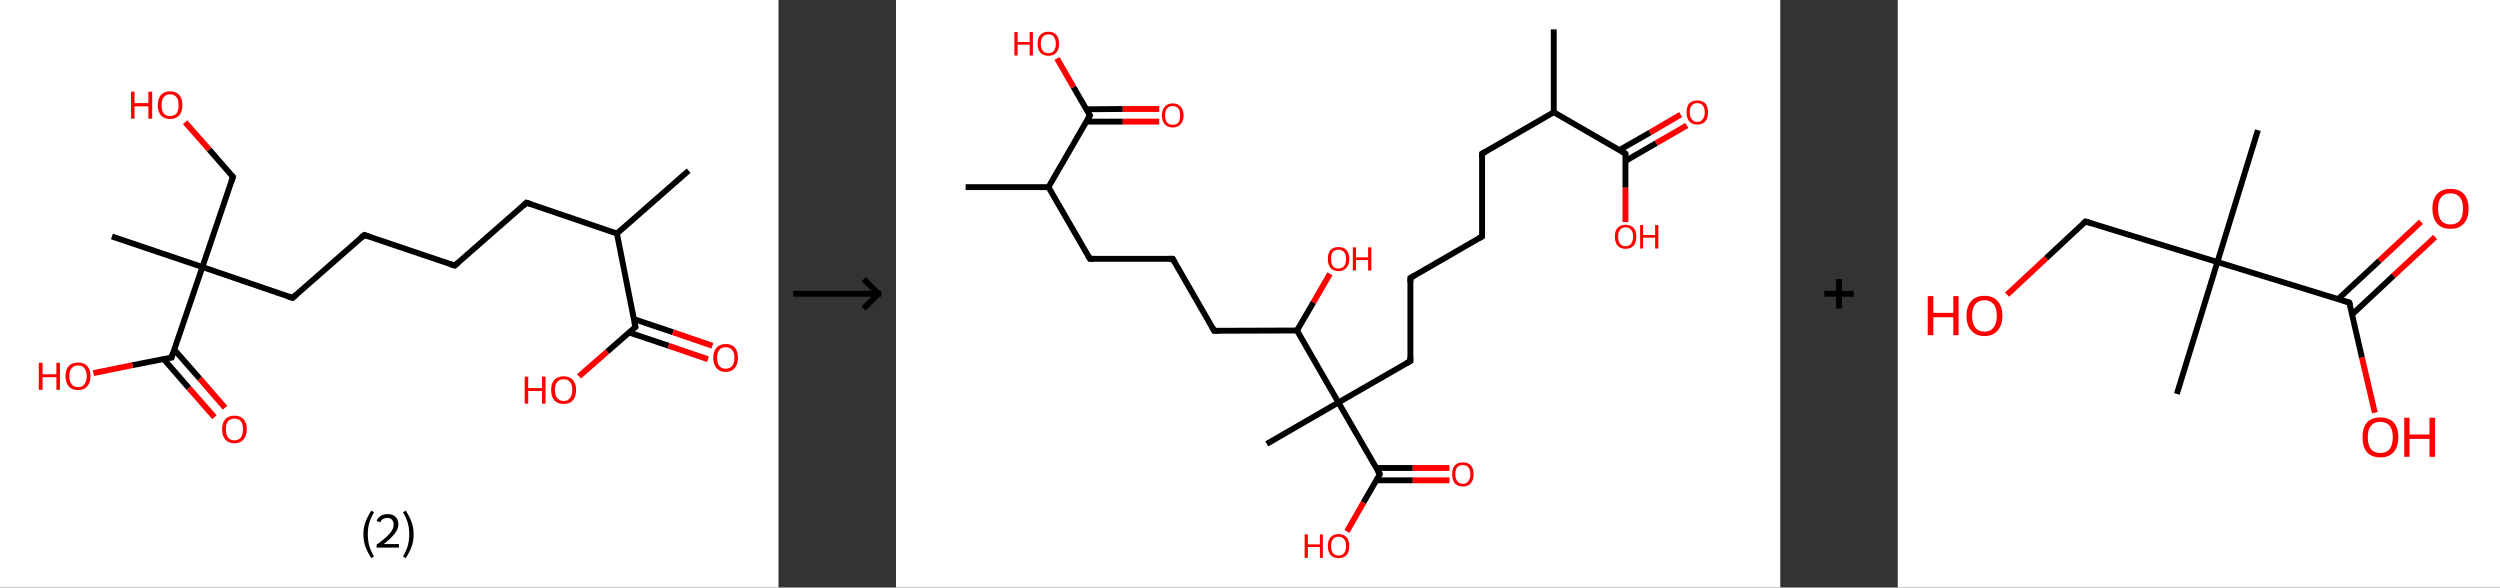 <?xml version='1.0' encoding='ASCII' standalone='yes'?>
<svg xmlns="http://www.w3.org/2000/svg" xmlns:xlink="http://www.w3.org/1999/xlink" version="1.1" width="851.0px" viewBox="0 0 851.0 200.0" height="200.0px">
  <rect x="0" y="0" width="851.0" height="200.0" fill="#333333" stroke="none"/>
  <g>
    <g transform="translate(0, 0) scale(1 1) "><!-- END OF HEADER -->
<rect style="opacity:1.0;fill:#FFFFFF;stroke:none" width="265.0" height="200.0" x="0.0" y="0.0"> </rect>
<path class="bond-0 atom-0 atom-1" d="M 234.4,58.1 L 210.0,79.5" style="fill:none;fill-rule:evenodd;stroke:#000000;stroke-width:2.0px;stroke-linecap:butt;stroke-linejoin:miter;stroke-opacity:1"/>
<path class="bond-1 atom-1 atom-2" d="M 210.0,79.5 L 179.2,69.0" style="fill:none;fill-rule:evenodd;stroke:#000000;stroke-width:2.0px;stroke-linecap:butt;stroke-linejoin:miter;stroke-opacity:1"/>
<path class="bond-2 atom-2 atom-3" d="M 179.2,69.0 L 154.8,90.4" style="fill:none;fill-rule:evenodd;stroke:#000000;stroke-width:2.0px;stroke-linecap:butt;stroke-linejoin:miter;stroke-opacity:1"/>
<path class="bond-3 atom-3 atom-4" d="M 154.8,90.4 L 124.0,80.0" style="fill:none;fill-rule:evenodd;stroke:#000000;stroke-width:2.0px;stroke-linecap:butt;stroke-linejoin:miter;stroke-opacity:1"/>
<path class="bond-4 atom-4 atom-5" d="M 124.0,80.0 L 99.6,101.4" style="fill:none;fill-rule:evenodd;stroke:#000000;stroke-width:2.0px;stroke-linecap:butt;stroke-linejoin:miter;stroke-opacity:1"/>
<path class="bond-5 atom-5 atom-6" d="M 99.6,101.4 L 68.9,90.9" style="fill:none;fill-rule:evenodd;stroke:#000000;stroke-width:2.0px;stroke-linecap:butt;stroke-linejoin:miter;stroke-opacity:1"/>
<path class="bond-6 atom-6 atom-7" d="M 68.9,90.9 L 38.1,80.5" style="fill:none;fill-rule:evenodd;stroke:#000000;stroke-width:2.0px;stroke-linecap:butt;stroke-linejoin:miter;stroke-opacity:1"/>
<path class="bond-7 atom-6 atom-8" d="M 68.9,90.9 L 79.3,60.2" style="fill:none;fill-rule:evenodd;stroke:#000000;stroke-width:2.0px;stroke-linecap:butt;stroke-linejoin:miter;stroke-opacity:1"/>
<path class="bond-8 atom-8 atom-9" d="M 79.3,60.2 L 71.2,50.9" style="fill:none;fill-rule:evenodd;stroke:#000000;stroke-width:2.0px;stroke-linecap:butt;stroke-linejoin:miter;stroke-opacity:1"/>
<path class="bond-8 atom-8 atom-9" d="M 71.2,50.9 L 63.0,41.6" style="fill:none;fill-rule:evenodd;stroke:#FF0000;stroke-width:2.0px;stroke-linecap:butt;stroke-linejoin:miter;stroke-opacity:1"/>
<path class="bond-9 atom-6 atom-10" d="M 68.9,90.9 L 58.4,121.7" style="fill:none;fill-rule:evenodd;stroke:#000000;stroke-width:2.0px;stroke-linecap:butt;stroke-linejoin:miter;stroke-opacity:1"/>
<path class="bond-10 atom-10 atom-11" d="M 55.7,122.2 L 64.3,132.1" style="fill:none;fill-rule:evenodd;stroke:#000000;stroke-width:2.0px;stroke-linecap:butt;stroke-linejoin:miter;stroke-opacity:1"/>
<path class="bond-10 atom-10 atom-11" d="M 64.3,132.1 L 73.0,142.0" style="fill:none;fill-rule:evenodd;stroke:#FF0000;stroke-width:2.0px;stroke-linecap:butt;stroke-linejoin:miter;stroke-opacity:1"/>
<path class="bond-10 atom-10 atom-11" d="M 59.3,119.0 L 68.0,128.9" style="fill:none;fill-rule:evenodd;stroke:#000000;stroke-width:2.0px;stroke-linecap:butt;stroke-linejoin:miter;stroke-opacity:1"/>
<path class="bond-10 atom-10 atom-11" d="M 68.0,128.9 L 76.6,138.8" style="fill:none;fill-rule:evenodd;stroke:#FF0000;stroke-width:2.0px;stroke-linecap:butt;stroke-linejoin:miter;stroke-opacity:1"/>
<path class="bond-11 atom-10 atom-12" d="M 58.4,121.7 L 45.1,124.3" style="fill:none;fill-rule:evenodd;stroke:#000000;stroke-width:2.0px;stroke-linecap:butt;stroke-linejoin:miter;stroke-opacity:1"/>
<path class="bond-11 atom-10 atom-12" d="M 45.1,124.3 L 31.8,127.0" style="fill:none;fill-rule:evenodd;stroke:#FF0000;stroke-width:2.0px;stroke-linecap:butt;stroke-linejoin:miter;stroke-opacity:1"/>
<path class="bond-12 atom-1 atom-13" d="M 210.0,79.5 L 216.3,111.3" style="fill:none;fill-rule:evenodd;stroke:#000000;stroke-width:2.0px;stroke-linecap:butt;stroke-linejoin:miter;stroke-opacity:1"/>
<path class="bond-13 atom-13 atom-14" d="M 214.2,113.2 L 227.6,117.7" style="fill:none;fill-rule:evenodd;stroke:#000000;stroke-width:2.0px;stroke-linecap:butt;stroke-linejoin:miter;stroke-opacity:1"/>
<path class="bond-13 atom-13 atom-14" d="M 227.6,117.7 L 241.0,122.3" style="fill:none;fill-rule:evenodd;stroke:#FF0000;stroke-width:2.0px;stroke-linecap:butt;stroke-linejoin:miter;stroke-opacity:1"/>
<path class="bond-13 atom-13 atom-14" d="M 215.7,108.6 L 229.1,113.1" style="fill:none;fill-rule:evenodd;stroke:#000000;stroke-width:2.0px;stroke-linecap:butt;stroke-linejoin:miter;stroke-opacity:1"/>
<path class="bond-13 atom-13 atom-14" d="M 229.1,113.1 L 242.5,117.7" style="fill:none;fill-rule:evenodd;stroke:#FF0000;stroke-width:2.0px;stroke-linecap:butt;stroke-linejoin:miter;stroke-opacity:1"/>
<path class="bond-14 atom-13 atom-15" d="M 216.3,111.3 L 206.7,119.7" style="fill:none;fill-rule:evenodd;stroke:#000000;stroke-width:2.0px;stroke-linecap:butt;stroke-linejoin:miter;stroke-opacity:1"/>
<path class="bond-14 atom-13 atom-15" d="M 206.7,119.7 L 197.1,128.1" style="fill:none;fill-rule:evenodd;stroke:#FF0000;stroke-width:2.0px;stroke-linecap:butt;stroke-linejoin:miter;stroke-opacity:1"/>
<path d="M 180.7,69.5 L 179.2,69.0 L 178.0,70.1" style="fill:none;stroke:#000000;stroke-width:2.0px;stroke-linecap:butt;stroke-linejoin:miter;stroke-opacity:1;"/>
<path d="M 156.0,89.4 L 154.8,90.4 L 153.2,89.9" style="fill:none;stroke:#000000;stroke-width:2.0px;stroke-linecap:butt;stroke-linejoin:miter;stroke-opacity:1;"/>
<path d="M 125.6,80.5 L 124.0,80.0 L 122.8,81.0" style="fill:none;stroke:#000000;stroke-width:2.0px;stroke-linecap:butt;stroke-linejoin:miter;stroke-opacity:1;"/>
<path d="M 100.8,100.3 L 99.6,101.4 L 98.1,100.9" style="fill:none;stroke:#000000;stroke-width:2.0px;stroke-linecap:butt;stroke-linejoin:miter;stroke-opacity:1;"/>
<path d="M 78.8,61.7 L 79.3,60.2 L 78.9,59.7" style="fill:none;stroke:#000000;stroke-width:2.0px;stroke-linecap:butt;stroke-linejoin:miter;stroke-opacity:1;"/>
<path d="M 58.9,120.1 L 58.4,121.7 L 57.7,121.8" style="fill:none;stroke:#000000;stroke-width:2.0px;stroke-linecap:butt;stroke-linejoin:miter;stroke-opacity:1;"/>
<path d="M 216.0,109.7 L 216.3,111.3 L 215.8,111.7" style="fill:none;stroke:#000000;stroke-width:2.0px;stroke-linecap:butt;stroke-linejoin:miter;stroke-opacity:1;"/>
<path class="atom-9" d="M 44.6 31.2 L 45.8 31.2 L 45.8 35.1 L 50.5 35.1 L 50.5 31.2 L 51.8 31.2 L 51.8 40.4 L 50.5 40.4 L 50.5 36.2 L 45.8 36.2 L 45.8 40.4 L 44.6 40.4 L 44.6 31.2 " fill="#FF0000"/>
<path class="atom-9" d="M 53.7 35.8 Q 53.7 33.6, 54.8 32.3 Q 55.9 31.1, 57.9 31.1 Q 59.9 31.1, 61.0 32.3 Q 62.1 33.6, 62.1 35.8 Q 62.1 38.0, 61.0 39.3 Q 59.9 40.5, 57.9 40.5 Q 55.9 40.5, 54.8 39.3 Q 53.7 38.0, 53.7 35.8 M 57.9 39.5 Q 59.3 39.5, 60.1 38.6 Q 60.8 37.6, 60.8 35.8 Q 60.8 34.0, 60.1 33.1 Q 59.3 32.1, 57.9 32.1 Q 56.5 32.1, 55.7 33.1 Q 55.0 34.0, 55.0 35.8 Q 55.0 37.6, 55.7 38.6 Q 56.5 39.5, 57.9 39.5 " fill="#FF0000"/>
<path class="atom-11" d="M 75.6 146.1 Q 75.6 143.9, 76.7 142.7 Q 77.8 141.5, 79.8 141.5 Q 81.9 141.5, 82.9 142.7 Q 84.0 143.9, 84.0 146.1 Q 84.0 148.4, 82.9 149.6 Q 81.8 150.9, 79.8 150.9 Q 77.8 150.9, 76.7 149.6 Q 75.6 148.4, 75.6 146.1 M 79.8 149.9 Q 81.2 149.9, 82.0 148.9 Q 82.7 148.0, 82.7 146.1 Q 82.7 144.3, 82.0 143.4 Q 81.2 142.5, 79.8 142.5 Q 78.4 142.5, 77.6 143.4 Q 76.9 144.3, 76.9 146.1 Q 76.9 148.0, 77.6 148.9 Q 78.4 149.9, 79.8 149.9 " fill="#FF0000"/>
<path class="atom-12" d="M 13.2 123.5 L 14.5 123.5 L 14.5 127.4 L 19.2 127.4 L 19.2 123.5 L 20.4 123.5 L 20.4 132.7 L 19.2 132.7 L 19.2 128.4 L 14.5 128.4 L 14.5 132.7 L 13.2 132.7 L 13.2 123.5 " fill="#FF0000"/>
<path class="atom-12" d="M 22.3 128.0 Q 22.3 125.8, 23.4 124.6 Q 24.5 123.4, 26.6 123.4 Q 28.6 123.4, 29.7 124.6 Q 30.8 125.8, 30.8 128.0 Q 30.8 130.3, 29.7 131.5 Q 28.6 132.8, 26.6 132.8 Q 24.5 132.8, 23.4 131.5 Q 22.3 130.3, 22.3 128.0 M 26.6 131.8 Q 28.0 131.8, 28.7 130.8 Q 29.5 129.9, 29.5 128.0 Q 29.5 126.2, 28.7 125.3 Q 28.0 124.4, 26.6 124.4 Q 25.2 124.4, 24.4 125.3 Q 23.6 126.2, 23.6 128.0 Q 23.6 129.9, 24.4 130.8 Q 25.2 131.8, 26.6 131.8 " fill="#FF0000"/>
<path class="atom-14" d="M 242.8 121.8 Q 242.8 119.6, 243.9 118.4 Q 245.0 117.1, 247.0 117.1 Q 249.1 117.1, 250.2 118.4 Q 251.2 119.6, 251.2 121.8 Q 251.2 124.0, 250.1 125.3 Q 249.0 126.6, 247.0 126.6 Q 245.0 126.6, 243.9 125.3 Q 242.8 124.0, 242.8 121.8 M 247.0 125.5 Q 248.4 125.5, 249.2 124.6 Q 250.0 123.6, 250.0 121.8 Q 250.0 120.0, 249.2 119.1 Q 248.4 118.2, 247.0 118.2 Q 245.6 118.2, 244.9 119.1 Q 244.1 120.0, 244.1 121.8 Q 244.1 123.7, 244.9 124.6 Q 245.6 125.5, 247.0 125.5 " fill="#FF0000"/>
<path class="atom-15" d="M 178.6 128.2 L 179.8 128.2 L 179.8 132.1 L 184.5 132.1 L 184.5 128.2 L 185.7 128.2 L 185.7 137.4 L 184.5 137.4 L 184.5 133.1 L 179.8 133.1 L 179.8 137.4 L 178.6 137.4 L 178.6 128.2 " fill="#FF0000"/>
<path class="atom-15" d="M 187.6 132.7 Q 187.6 130.5, 188.7 129.3 Q 189.8 128.1, 191.9 128.1 Q 193.9 128.1, 195.0 129.3 Q 196.1 130.5, 196.1 132.7 Q 196.1 135.0, 195.0 136.3 Q 193.9 137.5, 191.9 137.5 Q 189.8 137.5, 188.7 136.3 Q 187.6 135.0, 187.6 132.7 M 191.9 136.5 Q 193.3 136.5, 194.0 135.5 Q 194.8 134.6, 194.8 132.7 Q 194.8 130.9, 194.0 130.0 Q 193.3 129.1, 191.9 129.1 Q 190.5 129.1, 189.7 130.0 Q 188.9 130.9, 188.9 132.7 Q 188.9 134.6, 189.7 135.5 Q 190.5 136.5, 191.9 136.5 " fill="#FF0000"/>
<path class="legend" d="M 123.7 181.9 Q 123.7 179.6, 124.4 177.7 Q 125.1 175.8, 126.4 173.8 L 127.3 174.4 Q 126.2 176.3, 125.7 178.0 Q 125.2 179.7, 125.2 181.9 Q 125.2 184.0, 125.7 185.8 Q 126.2 187.5, 127.3 189.4 L 126.4 190.0 Q 125.1 188.0, 124.4 186.1 Q 123.7 184.2, 123.7 181.9 " fill="#000000"/>
<path class="legend" d="M 128.2 177.3 Q 128.6 176.2, 129.6 175.6 Q 130.6 175.0, 132.0 175.0 Q 133.7 175.0, 134.6 175.9 Q 135.6 176.8, 135.6 178.5 Q 135.6 180.2, 134.3 181.7 Q 133.1 183.3, 130.6 185.2 L 135.8 185.2 L 135.8 186.4 L 128.2 186.4 L 128.2 185.4 Q 130.3 183.9, 131.5 182.8 Q 132.8 181.6, 133.4 180.6 Q 134.0 179.6, 134.0 178.6 Q 134.0 177.5, 133.4 176.9 Q 132.9 176.3, 132.0 176.3 Q 131.1 176.3, 130.4 176.6 Q 129.8 177.0, 129.4 177.8 L 128.2 177.3 " fill="#000000"/>
<path class="legend" d="M 140.8 181.9 Q 140.8 184.2, 140.1 186.1 Q 139.4 188.0, 138.1 190.0 L 137.2 189.4 Q 138.3 187.5, 138.8 185.8 Q 139.3 184.0, 139.3 181.9 Q 139.3 179.7, 138.8 178.0 Q 138.3 176.3, 137.2 174.4 L 138.1 173.8 Q 139.4 175.8, 140.1 177.7 Q 140.8 179.6, 140.8 181.9 " fill="#000000"/>
</g>
    <g transform="translate(265.0, 0) scale(1 1) "><line x1="5" y1="100" x2="35" y2="100" style="stroke:rgb(0,0,0);stroke-width:2"/>
  <line x1="34" y1="100" x2="29" y2="95" style="stroke:rgb(0,0,0);stroke-width:2"/>
  <line x1="34" y1="100" x2="29" y2="105" style="stroke:rgb(0,0,0);stroke-width:2"/>
</g>
    <g transform="translate(305.0, 0) scale(1 1) "><!-- END OF HEADER -->
<rect style="opacity:1.0;fill:#FFFFFF;stroke:none" width="301.0" height="200.0" x="0.0" y="0.0"> </rect>
<path class="bond-0 atom-0 atom-1" d="M 223.9,10.0 L 223.9,38.2" style="fill:none;fill-rule:evenodd;stroke:#000000;stroke-width:2.0px;stroke-linecap:butt;stroke-linejoin:miter;stroke-opacity:1"/>
<path class="bond-1 atom-1 atom-2" d="M 223.9,38.2 L 199.5,52.3" style="fill:none;fill-rule:evenodd;stroke:#000000;stroke-width:2.0px;stroke-linecap:butt;stroke-linejoin:miter;stroke-opacity:1"/>
<path class="bond-2 atom-2 atom-3" d="M 199.5,52.3 L 199.5,80.5" style="fill:none;fill-rule:evenodd;stroke:#000000;stroke-width:2.0px;stroke-linecap:butt;stroke-linejoin:miter;stroke-opacity:1"/>
<path class="bond-3 atom-3 atom-4" d="M 199.5,80.5 L 175.1,94.6" style="fill:none;fill-rule:evenodd;stroke:#000000;stroke-width:2.0px;stroke-linecap:butt;stroke-linejoin:miter;stroke-opacity:1"/>
<path class="bond-4 atom-4 atom-5" d="M 175.1,94.6 L 175.1,122.9" style="fill:none;fill-rule:evenodd;stroke:#000000;stroke-width:2.0px;stroke-linecap:butt;stroke-linejoin:miter;stroke-opacity:1"/>
<path class="bond-5 atom-5 atom-6" d="M 175.1,122.9 L 150.6,137.0" style="fill:none;fill-rule:evenodd;stroke:#000000;stroke-width:2.0px;stroke-linecap:butt;stroke-linejoin:miter;stroke-opacity:1"/>
<path class="bond-6 atom-6 atom-7" d="M 150.6,137.0 L 126.2,151.1" style="fill:none;fill-rule:evenodd;stroke:#000000;stroke-width:2.0px;stroke-linecap:butt;stroke-linejoin:miter;stroke-opacity:1"/>
<path class="bond-7 atom-6 atom-8" d="M 150.6,137.0 L 164.7,161.4" style="fill:none;fill-rule:evenodd;stroke:#000000;stroke-width:2.0px;stroke-linecap:butt;stroke-linejoin:miter;stroke-opacity:1"/>
<path class="bond-8 atom-8 atom-9" d="M 163.5,163.5 L 175.9,163.5" style="fill:none;fill-rule:evenodd;stroke:#000000;stroke-width:2.0px;stroke-linecap:butt;stroke-linejoin:miter;stroke-opacity:1"/>
<path class="bond-8 atom-8 atom-9" d="M 175.9,163.5 L 188.4,163.5" style="fill:none;fill-rule:evenodd;stroke:#FF0000;stroke-width:2.0px;stroke-linecap:butt;stroke-linejoin:miter;stroke-opacity:1"/>
<path class="bond-8 atom-8 atom-9" d="M 163.5,159.3 L 175.9,159.3" style="fill:none;fill-rule:evenodd;stroke:#000000;stroke-width:2.0px;stroke-linecap:butt;stroke-linejoin:miter;stroke-opacity:1"/>
<path class="bond-8 atom-8 atom-9" d="M 175.9,159.3 L 188.4,159.3" style="fill:none;fill-rule:evenodd;stroke:#FF0000;stroke-width:2.0px;stroke-linecap:butt;stroke-linejoin:miter;stroke-opacity:1"/>
<path class="bond-9 atom-8 atom-10" d="M 164.7,161.4 L 159.1,171.1" style="fill:none;fill-rule:evenodd;stroke:#000000;stroke-width:2.0px;stroke-linecap:butt;stroke-linejoin:miter;stroke-opacity:1"/>
<path class="bond-9 atom-8 atom-10" d="M 159.1,171.1 L 153.5,180.9" style="fill:none;fill-rule:evenodd;stroke:#FF0000;stroke-width:2.0px;stroke-linecap:butt;stroke-linejoin:miter;stroke-opacity:1"/>
<path class="bond-10 atom-6 atom-11" d="M 150.6,137.0 L 136.5,112.5" style="fill:none;fill-rule:evenodd;stroke:#000000;stroke-width:2.0px;stroke-linecap:butt;stroke-linejoin:miter;stroke-opacity:1"/>
<path class="bond-11 atom-11 atom-12" d="M 136.5,112.5 L 142.1,102.9" style="fill:none;fill-rule:evenodd;stroke:#000000;stroke-width:2.0px;stroke-linecap:butt;stroke-linejoin:miter;stroke-opacity:1"/>
<path class="bond-11 atom-11 atom-12" d="M 142.1,102.9 L 147.7,93.2" style="fill:none;fill-rule:evenodd;stroke:#FF0000;stroke-width:2.0px;stroke-linecap:butt;stroke-linejoin:miter;stroke-opacity:1"/>
<path class="bond-12 atom-11 atom-13" d="M 136.5,112.5 L 108.3,112.6" style="fill:none;fill-rule:evenodd;stroke:#000000;stroke-width:2.0px;stroke-linecap:butt;stroke-linejoin:miter;stroke-opacity:1"/>
<path class="bond-13 atom-13 atom-14" d="M 108.3,112.6 L 94.2,88.1" style="fill:none;fill-rule:evenodd;stroke:#000000;stroke-width:2.0px;stroke-linecap:butt;stroke-linejoin:miter;stroke-opacity:1"/>
<path class="bond-14 atom-14 atom-15" d="M 94.2,88.1 L 66.0,88.1" style="fill:none;fill-rule:evenodd;stroke:#000000;stroke-width:2.0px;stroke-linecap:butt;stroke-linejoin:miter;stroke-opacity:1"/>
<path class="bond-15 atom-15 atom-16" d="M 66.0,88.1 L 51.9,63.7" style="fill:none;fill-rule:evenodd;stroke:#000000;stroke-width:2.0px;stroke-linecap:butt;stroke-linejoin:miter;stroke-opacity:1"/>
<path class="bond-16 atom-16 atom-17" d="M 51.9,63.7 L 23.7,63.7" style="fill:none;fill-rule:evenodd;stroke:#000000;stroke-width:2.0px;stroke-linecap:butt;stroke-linejoin:miter;stroke-opacity:1"/>
<path class="bond-17 atom-16 atom-18" d="M 51.9,63.7 L 66.0,39.3" style="fill:none;fill-rule:evenodd;stroke:#000000;stroke-width:2.0px;stroke-linecap:butt;stroke-linejoin:miter;stroke-opacity:1"/>
<path class="bond-18 atom-18 atom-19" d="M 64.8,41.4 L 77.2,41.4" style="fill:none;fill-rule:evenodd;stroke:#000000;stroke-width:2.0px;stroke-linecap:butt;stroke-linejoin:miter;stroke-opacity:1"/>
<path class="bond-18 atom-18 atom-19" d="M 77.2,41.4 L 89.6,41.4" style="fill:none;fill-rule:evenodd;stroke:#FF0000;stroke-width:2.0px;stroke-linecap:butt;stroke-linejoin:miter;stroke-opacity:1"/>
<path class="bond-18 atom-18 atom-19" d="M 64.8,37.2 L 77.2,37.1" style="fill:none;fill-rule:evenodd;stroke:#000000;stroke-width:2.0px;stroke-linecap:butt;stroke-linejoin:miter;stroke-opacity:1"/>
<path class="bond-18 atom-18 atom-19" d="M 77.2,37.1 L 89.6,37.1" style="fill:none;fill-rule:evenodd;stroke:#FF0000;stroke-width:2.0px;stroke-linecap:butt;stroke-linejoin:miter;stroke-opacity:1"/>
<path class="bond-19 atom-18 atom-20" d="M 66.0,39.3 L 60.4,29.6" style="fill:none;fill-rule:evenodd;stroke:#000000;stroke-width:2.0px;stroke-linecap:butt;stroke-linejoin:miter;stroke-opacity:1"/>
<path class="bond-19 atom-18 atom-20" d="M 60.4,29.6 L 54.8,19.9" style="fill:none;fill-rule:evenodd;stroke:#FF0000;stroke-width:2.0px;stroke-linecap:butt;stroke-linejoin:miter;stroke-opacity:1"/>
<path class="bond-20 atom-1 atom-21" d="M 223.9,38.2 L 248.3,52.3" style="fill:none;fill-rule:evenodd;stroke:#000000;stroke-width:2.0px;stroke-linecap:butt;stroke-linejoin:miter;stroke-opacity:1"/>
<path class="bond-21 atom-21 atom-22" d="M 248.3,54.8 L 258.8,48.7" style="fill:none;fill-rule:evenodd;stroke:#000000;stroke-width:2.0px;stroke-linecap:butt;stroke-linejoin:miter;stroke-opacity:1"/>
<path class="bond-21 atom-21 atom-22" d="M 258.8,48.7 L 269.2,42.7" style="fill:none;fill-rule:evenodd;stroke:#FF0000;stroke-width:2.0px;stroke-linecap:butt;stroke-linejoin:miter;stroke-opacity:1"/>
<path class="bond-21 atom-21 atom-22" d="M 246.2,51.1 L 256.7,45.1" style="fill:none;fill-rule:evenodd;stroke:#000000;stroke-width:2.0px;stroke-linecap:butt;stroke-linejoin:miter;stroke-opacity:1"/>
<path class="bond-21 atom-21 atom-22" d="M 256.7,45.1 L 267.1,39.0" style="fill:none;fill-rule:evenodd;stroke:#FF0000;stroke-width:2.0px;stroke-linecap:butt;stroke-linejoin:miter;stroke-opacity:1"/>
<path class="bond-22 atom-21 atom-23" d="M 248.3,52.3 L 248.3,63.9" style="fill:none;fill-rule:evenodd;stroke:#000000;stroke-width:2.0px;stroke-linecap:butt;stroke-linejoin:miter;stroke-opacity:1"/>
<path class="bond-22 atom-21 atom-23" d="M 248.3,63.9 L 248.3,75.6" style="fill:none;fill-rule:evenodd;stroke:#FF0000;stroke-width:2.0px;stroke-linecap:butt;stroke-linejoin:miter;stroke-opacity:1"/>
<path d="M 200.7,51.6 L 199.5,52.3 L 199.5,53.7" style="fill:none;stroke:#000000;stroke-width:2.0px;stroke-linecap:butt;stroke-linejoin:miter;stroke-opacity:1;"/>
<path d="M 199.5,79.1 L 199.5,80.5 L 198.3,81.2" style="fill:none;stroke:#000000;stroke-width:2.0px;stroke-linecap:butt;stroke-linejoin:miter;stroke-opacity:1;"/>
<path d="M 176.3,93.9 L 175.1,94.6 L 175.1,96.1" style="fill:none;stroke:#000000;stroke-width:2.0px;stroke-linecap:butt;stroke-linejoin:miter;stroke-opacity:1;"/>
<path d="M 175.1,121.4 L 175.1,122.9 L 173.8,123.6" style="fill:none;stroke:#000000;stroke-width:2.0px;stroke-linecap:butt;stroke-linejoin:miter;stroke-opacity:1;"/>
<path d="M 164.0,160.2 L 164.7,161.4 L 164.5,161.9" style="fill:none;stroke:#000000;stroke-width:2.0px;stroke-linecap:butt;stroke-linejoin:miter;stroke-opacity:1;"/>
<path d="M 109.7,112.6 L 108.3,112.6 L 107.6,111.3" style="fill:none;stroke:#000000;stroke-width:2.0px;stroke-linecap:butt;stroke-linejoin:miter;stroke-opacity:1;"/>
<path d="M 94.9,89.3 L 94.2,88.1 L 92.8,88.1" style="fill:none;stroke:#000000;stroke-width:2.0px;stroke-linecap:butt;stroke-linejoin:miter;stroke-opacity:1;"/>
<path d="M 67.4,88.1 L 66.0,88.1 L 65.3,86.9" style="fill:none;stroke:#000000;stroke-width:2.0px;stroke-linecap:butt;stroke-linejoin:miter;stroke-opacity:1;"/>
<path d="M 65.3,40.5 L 66.0,39.3 L 65.7,38.8" style="fill:none;stroke:#000000;stroke-width:2.0px;stroke-linecap:butt;stroke-linejoin:miter;stroke-opacity:1;"/>
<path d="M 247.1,51.6 L 248.3,52.3 L 248.3,52.9" style="fill:none;stroke:#000000;stroke-width:2.0px;stroke-linecap:butt;stroke-linejoin:miter;stroke-opacity:1;"/>
<path class="atom-9" d="M 189.3 161.4 Q 189.3 159.5, 190.2 158.4 Q 191.2 157.4, 193.0 157.4 Q 194.7 157.4, 195.7 158.4 Q 196.6 159.5, 196.6 161.4 Q 196.6 163.4, 195.7 164.5 Q 194.7 165.6, 193.0 165.6 Q 191.2 165.6, 190.2 164.5 Q 189.3 163.4, 189.3 161.4 M 193.0 164.7 Q 194.2 164.7, 194.8 163.8 Q 195.5 163.0, 195.5 161.4 Q 195.5 159.8, 194.8 159.1 Q 194.2 158.3, 193.0 158.3 Q 191.7 158.3, 191.1 159.0 Q 190.4 159.8, 190.4 161.4 Q 190.4 163.0, 191.1 163.8 Q 191.7 164.7, 193.0 164.7 " fill="#FF0000"/>
<path class="atom-10" d="M 139.1 181.9 L 140.2 181.9 L 140.2 185.3 L 144.3 185.3 L 144.3 181.9 L 145.3 181.9 L 145.3 189.9 L 144.3 189.9 L 144.3 186.2 L 140.2 186.2 L 140.2 189.9 L 139.1 189.9 L 139.1 181.9 " fill="#FF0000"/>
<path class="atom-10" d="M 147.0 185.9 Q 147.0 183.9, 147.9 182.9 Q 148.9 181.8, 150.6 181.8 Q 152.4 181.8, 153.4 182.9 Q 154.3 183.9, 154.3 185.9 Q 154.3 187.8, 153.4 188.9 Q 152.4 190.0, 150.6 190.0 Q 148.9 190.0, 147.9 188.9 Q 147.0 187.8, 147.0 185.9 M 150.6 189.1 Q 151.9 189.1, 152.5 188.3 Q 153.2 187.5, 153.2 185.9 Q 153.2 184.3, 152.5 183.5 Q 151.9 182.7, 150.6 182.7 Q 149.4 182.7, 148.8 183.5 Q 148.1 184.3, 148.1 185.9 Q 148.1 187.5, 148.8 188.3 Q 149.4 189.1, 150.6 189.1 " fill="#FF0000"/>
<path class="atom-12" d="M 147.0 88.1 Q 147.0 86.2, 147.9 85.1 Q 148.9 84.1, 150.6 84.1 Q 152.4 84.1, 153.3 85.1 Q 154.3 86.2, 154.3 88.1 Q 154.3 90.1, 153.3 91.2 Q 152.4 92.3, 150.6 92.3 Q 148.9 92.3, 147.9 91.2 Q 147.0 90.1, 147.0 88.1 M 150.6 91.4 Q 151.8 91.4, 152.5 90.6 Q 153.2 89.7, 153.2 88.1 Q 153.2 86.6, 152.5 85.8 Q 151.8 85.0, 150.6 85.0 Q 149.4 85.0, 148.7 85.8 Q 148.1 86.6, 148.1 88.1 Q 148.1 89.7, 148.7 90.6 Q 149.4 91.4, 150.6 91.4 " fill="#FF0000"/>
<path class="atom-12" d="M 155.5 84.2 L 156.6 84.2 L 156.6 87.6 L 160.7 87.6 L 160.7 84.2 L 161.8 84.2 L 161.8 92.1 L 160.7 92.1 L 160.7 88.5 L 156.6 88.5 L 156.6 92.1 L 155.5 92.1 L 155.5 84.2 " fill="#FF0000"/>
<path class="atom-19" d="M 90.5 39.3 Q 90.5 37.4, 91.5 36.3 Q 92.4 35.2, 94.2 35.2 Q 96.0 35.2, 96.9 36.3 Q 97.9 37.4, 97.9 39.3 Q 97.9 41.2, 96.9 42.3 Q 95.9 43.4, 94.2 43.4 Q 92.4 43.4, 91.5 42.3 Q 90.5 41.2, 90.5 39.3 M 94.2 42.5 Q 95.4 42.5, 96.1 41.7 Q 96.7 40.9, 96.7 39.3 Q 96.7 37.7, 96.1 36.9 Q 95.4 36.1, 94.2 36.1 Q 93.0 36.1, 92.3 36.9 Q 91.6 37.7, 91.6 39.3 Q 91.6 40.9, 92.3 41.7 Q 93.0 42.5, 94.2 42.5 " fill="#FF0000"/>
<path class="atom-20" d="M 40.3 10.9 L 41.4 10.9 L 41.4 14.3 L 45.5 14.3 L 45.5 10.9 L 46.6 10.9 L 46.6 18.9 L 45.5 18.9 L 45.5 15.2 L 41.4 15.2 L 41.4 18.9 L 40.3 18.9 L 40.3 10.9 " fill="#FF0000"/>
<path class="atom-20" d="M 48.2 14.9 Q 48.2 12.9, 49.1 11.9 Q 50.1 10.8, 51.9 10.8 Q 53.6 10.8, 54.6 11.9 Q 55.5 12.9, 55.5 14.9 Q 55.5 16.8, 54.6 17.9 Q 53.6 19.0, 51.9 19.0 Q 50.1 19.0, 49.1 17.9 Q 48.2 16.8, 48.2 14.9 M 51.9 18.1 Q 53.1 18.1, 53.7 17.3 Q 54.4 16.5, 54.4 14.9 Q 54.4 13.3, 53.7 12.5 Q 53.1 11.7, 51.9 11.7 Q 50.6 11.7, 50.0 12.5 Q 49.3 13.3, 49.3 14.9 Q 49.3 16.5, 50.0 17.3 Q 50.6 18.1, 51.9 18.1 " fill="#FF0000"/>
<path class="atom-22" d="M 269.1 38.2 Q 269.1 36.3, 270.0 35.2 Q 271.0 34.2, 272.8 34.2 Q 274.5 34.2, 275.5 35.2 Q 276.4 36.3, 276.4 38.2 Q 276.4 40.2, 275.5 41.3 Q 274.5 42.4, 272.8 42.4 Q 271.0 42.4, 270.0 41.3 Q 269.1 40.2, 269.1 38.2 M 272.8 41.5 Q 274.0 41.5, 274.6 40.6 Q 275.3 39.8, 275.3 38.2 Q 275.3 36.7, 274.6 35.9 Q 274.0 35.1, 272.8 35.1 Q 271.5 35.1, 270.9 35.9 Q 270.2 36.6, 270.2 38.2 Q 270.2 39.8, 270.9 40.6 Q 271.5 41.5, 272.8 41.5 " fill="#FF0000"/>
<path class="atom-23" d="M 244.7 80.5 Q 244.7 78.6, 245.6 77.6 Q 246.6 76.5, 248.3 76.5 Q 250.1 76.5, 251.1 77.6 Q 252.0 78.6, 252.0 80.5 Q 252.0 82.5, 251.1 83.6 Q 250.1 84.7, 248.3 84.7 Q 246.6 84.7, 245.6 83.6 Q 244.7 82.5, 244.7 80.5 M 248.3 83.8 Q 249.6 83.8, 250.2 83.0 Q 250.9 82.1, 250.9 80.5 Q 250.9 79.0, 250.2 78.2 Q 249.6 77.4, 248.3 77.4 Q 247.1 77.4, 246.5 78.2 Q 245.8 79.0, 245.8 80.5 Q 245.8 82.2, 246.5 83.0 Q 247.1 83.8, 248.3 83.8 " fill="#FF0000"/>
<path class="atom-23" d="M 253.3 76.6 L 254.3 76.6 L 254.3 80.0 L 258.4 80.0 L 258.4 76.6 L 259.5 76.6 L 259.5 84.6 L 258.4 84.6 L 258.4 80.9 L 254.3 80.9 L 254.3 84.6 L 253.3 84.6 L 253.3 76.6 " fill="#FF0000"/>
</g>
    <g transform="translate(606.0, 0) scale(1 1) "><line x1="15" y1="100" x2="25" y2="100" style="stroke:rgb(0,0,0);stroke-width:2"/>
  <line x1="20" y1="95" x2="20" y2="105" style="stroke:rgb(0,0,0);stroke-width:2"/>
</g>
    <g transform="translate(646.0, 0) scale(1 1) "><!-- END OF HEADER -->
<rect style="opacity:1.0;fill:#FFFFFF;stroke:none" width="205.0" height="200.0" x="0.0" y="0.0"> </rect>
<path class="bond-0 atom-0 atom-1" d="M 122.6,44.3 L 108.8,89.2" style="fill:none;fill-rule:evenodd;stroke:#000000;stroke-width:2.0px;stroke-linecap:butt;stroke-linejoin:miter;stroke-opacity:1"/>
<path class="bond-1 atom-1 atom-2" d="M 108.8,89.2 L 95.0,134.1" style="fill:none;fill-rule:evenodd;stroke:#000000;stroke-width:2.0px;stroke-linecap:butt;stroke-linejoin:miter;stroke-opacity:1"/>
<path class="bond-2 atom-1 atom-3" d="M 108.8,89.2 L 63.9,75.4" style="fill:none;fill-rule:evenodd;stroke:#000000;stroke-width:2.0px;stroke-linecap:butt;stroke-linejoin:miter;stroke-opacity:1"/>
<path class="bond-3 atom-3 atom-4" d="M 63.9,75.4 L 50.5,87.9" style="fill:none;fill-rule:evenodd;stroke:#000000;stroke-width:2.0px;stroke-linecap:butt;stroke-linejoin:miter;stroke-opacity:1"/>
<path class="bond-3 atom-3 atom-4" d="M 50.5,87.9 L 37.2,100.3" style="fill:none;fill-rule:evenodd;stroke:#FF0000;stroke-width:2.0px;stroke-linecap:butt;stroke-linejoin:miter;stroke-opacity:1"/>
<path class="bond-4 atom-1 atom-5" d="M 108.8,89.2 L 153.7,103.0" style="fill:none;fill-rule:evenodd;stroke:#000000;stroke-width:2.0px;stroke-linecap:butt;stroke-linejoin:miter;stroke-opacity:1"/>
<path class="bond-5 atom-5 atom-6" d="M 154.7,107.0 L 168.8,93.8" style="fill:none;fill-rule:evenodd;stroke:#000000;stroke-width:2.0px;stroke-linecap:butt;stroke-linejoin:miter;stroke-opacity:1"/>
<path class="bond-5 atom-5 atom-6" d="M 168.8,93.8 L 182.9,80.7" style="fill:none;fill-rule:evenodd;stroke:#FF0000;stroke-width:2.0px;stroke-linecap:butt;stroke-linejoin:miter;stroke-opacity:1"/>
<path class="bond-5 atom-5 atom-6" d="M 149.9,101.8 L 164.0,88.7" style="fill:none;fill-rule:evenodd;stroke:#000000;stroke-width:2.0px;stroke-linecap:butt;stroke-linejoin:miter;stroke-opacity:1"/>
<path class="bond-5 atom-5 atom-6" d="M 164.0,88.7 L 178.1,75.5" style="fill:none;fill-rule:evenodd;stroke:#FF0000;stroke-width:2.0px;stroke-linecap:butt;stroke-linejoin:miter;stroke-opacity:1"/>
<path class="bond-6 atom-5 atom-7" d="M 153.7,103.0 L 158.0,121.7" style="fill:none;fill-rule:evenodd;stroke:#000000;stroke-width:2.0px;stroke-linecap:butt;stroke-linejoin:miter;stroke-opacity:1"/>
<path class="bond-6 atom-5 atom-7" d="M 158.0,121.7 L 162.4,140.5" style="fill:none;fill-rule:evenodd;stroke:#FF0000;stroke-width:2.0px;stroke-linecap:butt;stroke-linejoin:miter;stroke-opacity:1"/>
<path d="M 66.1,76.1 L 63.9,75.4 L 63.2,76.0" style="fill:none;stroke:#000000;stroke-width:2.0px;stroke-linecap:butt;stroke-linejoin:miter;stroke-opacity:1;"/>
<path d="M 151.5,102.3 L 153.7,103.0 L 154.0,103.9" style="fill:none;stroke:#000000;stroke-width:2.0px;stroke-linecap:butt;stroke-linejoin:miter;stroke-opacity:1;"/>
<path class="atom-4" d="M 10.2 100.8 L 12.1 100.8 L 12.1 106.5 L 18.9 106.5 L 18.9 100.8 L 20.7 100.8 L 20.7 114.1 L 18.9 114.1 L 18.9 108.0 L 12.1 108.0 L 12.1 114.1 L 10.2 114.1 L 10.2 100.8 " fill="#FF0000"/>
<path class="atom-4" d="M 23.4 107.5 Q 23.4 104.3, 25.0 102.5 Q 26.5 100.7, 29.5 100.7 Q 32.5 100.7, 34.0 102.5 Q 35.6 104.3, 35.6 107.5 Q 35.6 110.7, 34.0 112.5 Q 32.4 114.4, 29.5 114.4 Q 26.6 114.4, 25.0 112.5 Q 23.4 110.7, 23.4 107.5 M 29.5 112.9 Q 31.5 112.9, 32.6 111.5 Q 33.7 110.1, 33.7 107.5 Q 33.7 104.8, 32.6 103.5 Q 31.5 102.2, 29.5 102.2 Q 27.5 102.2, 26.4 103.5 Q 25.3 104.8, 25.3 107.5 Q 25.3 110.1, 26.4 111.5 Q 27.5 112.9, 29.5 112.9 " fill="#FF0000"/>
<path class="atom-6" d="M 182.0 71.0 Q 182.0 67.8, 183.6 66.0 Q 185.2 64.3, 188.1 64.3 Q 191.1 64.3, 192.7 66.0 Q 194.3 67.8, 194.3 71.0 Q 194.3 74.3, 192.7 76.1 Q 191.1 77.9, 188.1 77.9 Q 185.2 77.9, 183.6 76.1 Q 182.0 74.3, 182.0 71.0 M 188.1 76.4 Q 190.2 76.4, 191.3 75.1 Q 192.4 73.7, 192.4 71.0 Q 192.4 68.4, 191.3 67.1 Q 190.2 65.8, 188.1 65.8 Q 186.1 65.8, 185.0 67.1 Q 183.9 68.4, 183.9 71.0 Q 183.9 73.7, 185.0 75.1 Q 186.1 76.4, 188.1 76.4 " fill="#FF0000"/>
<path class="atom-7" d="M 158.2 148.8 Q 158.2 145.6, 159.7 143.8 Q 161.3 142.1, 164.3 142.1 Q 167.2 142.1, 168.8 143.8 Q 170.4 145.6, 170.4 148.8 Q 170.4 152.1, 168.8 153.9 Q 167.2 155.7, 164.3 155.7 Q 161.3 155.7, 159.7 153.9 Q 158.2 152.1, 158.2 148.8 M 164.3 154.2 Q 166.3 154.2, 167.4 152.9 Q 168.5 151.5, 168.5 148.8 Q 168.5 146.2, 167.4 144.9 Q 166.3 143.6, 164.3 143.6 Q 162.2 143.6, 161.1 144.9 Q 160.0 146.2, 160.0 148.8 Q 160.0 151.5, 161.1 152.9 Q 162.2 154.2, 164.3 154.2 " fill="#FF0000"/>
<path class="atom-7" d="M 172.4 142.2 L 174.2 142.2 L 174.2 147.9 L 181.0 147.9 L 181.0 142.2 L 182.9 142.2 L 182.9 155.5 L 181.0 155.5 L 181.0 149.4 L 174.2 149.4 L 174.2 155.5 L 172.4 155.5 L 172.4 142.2 " fill="#FF0000"/>
</g>
  </g>
</svg>
